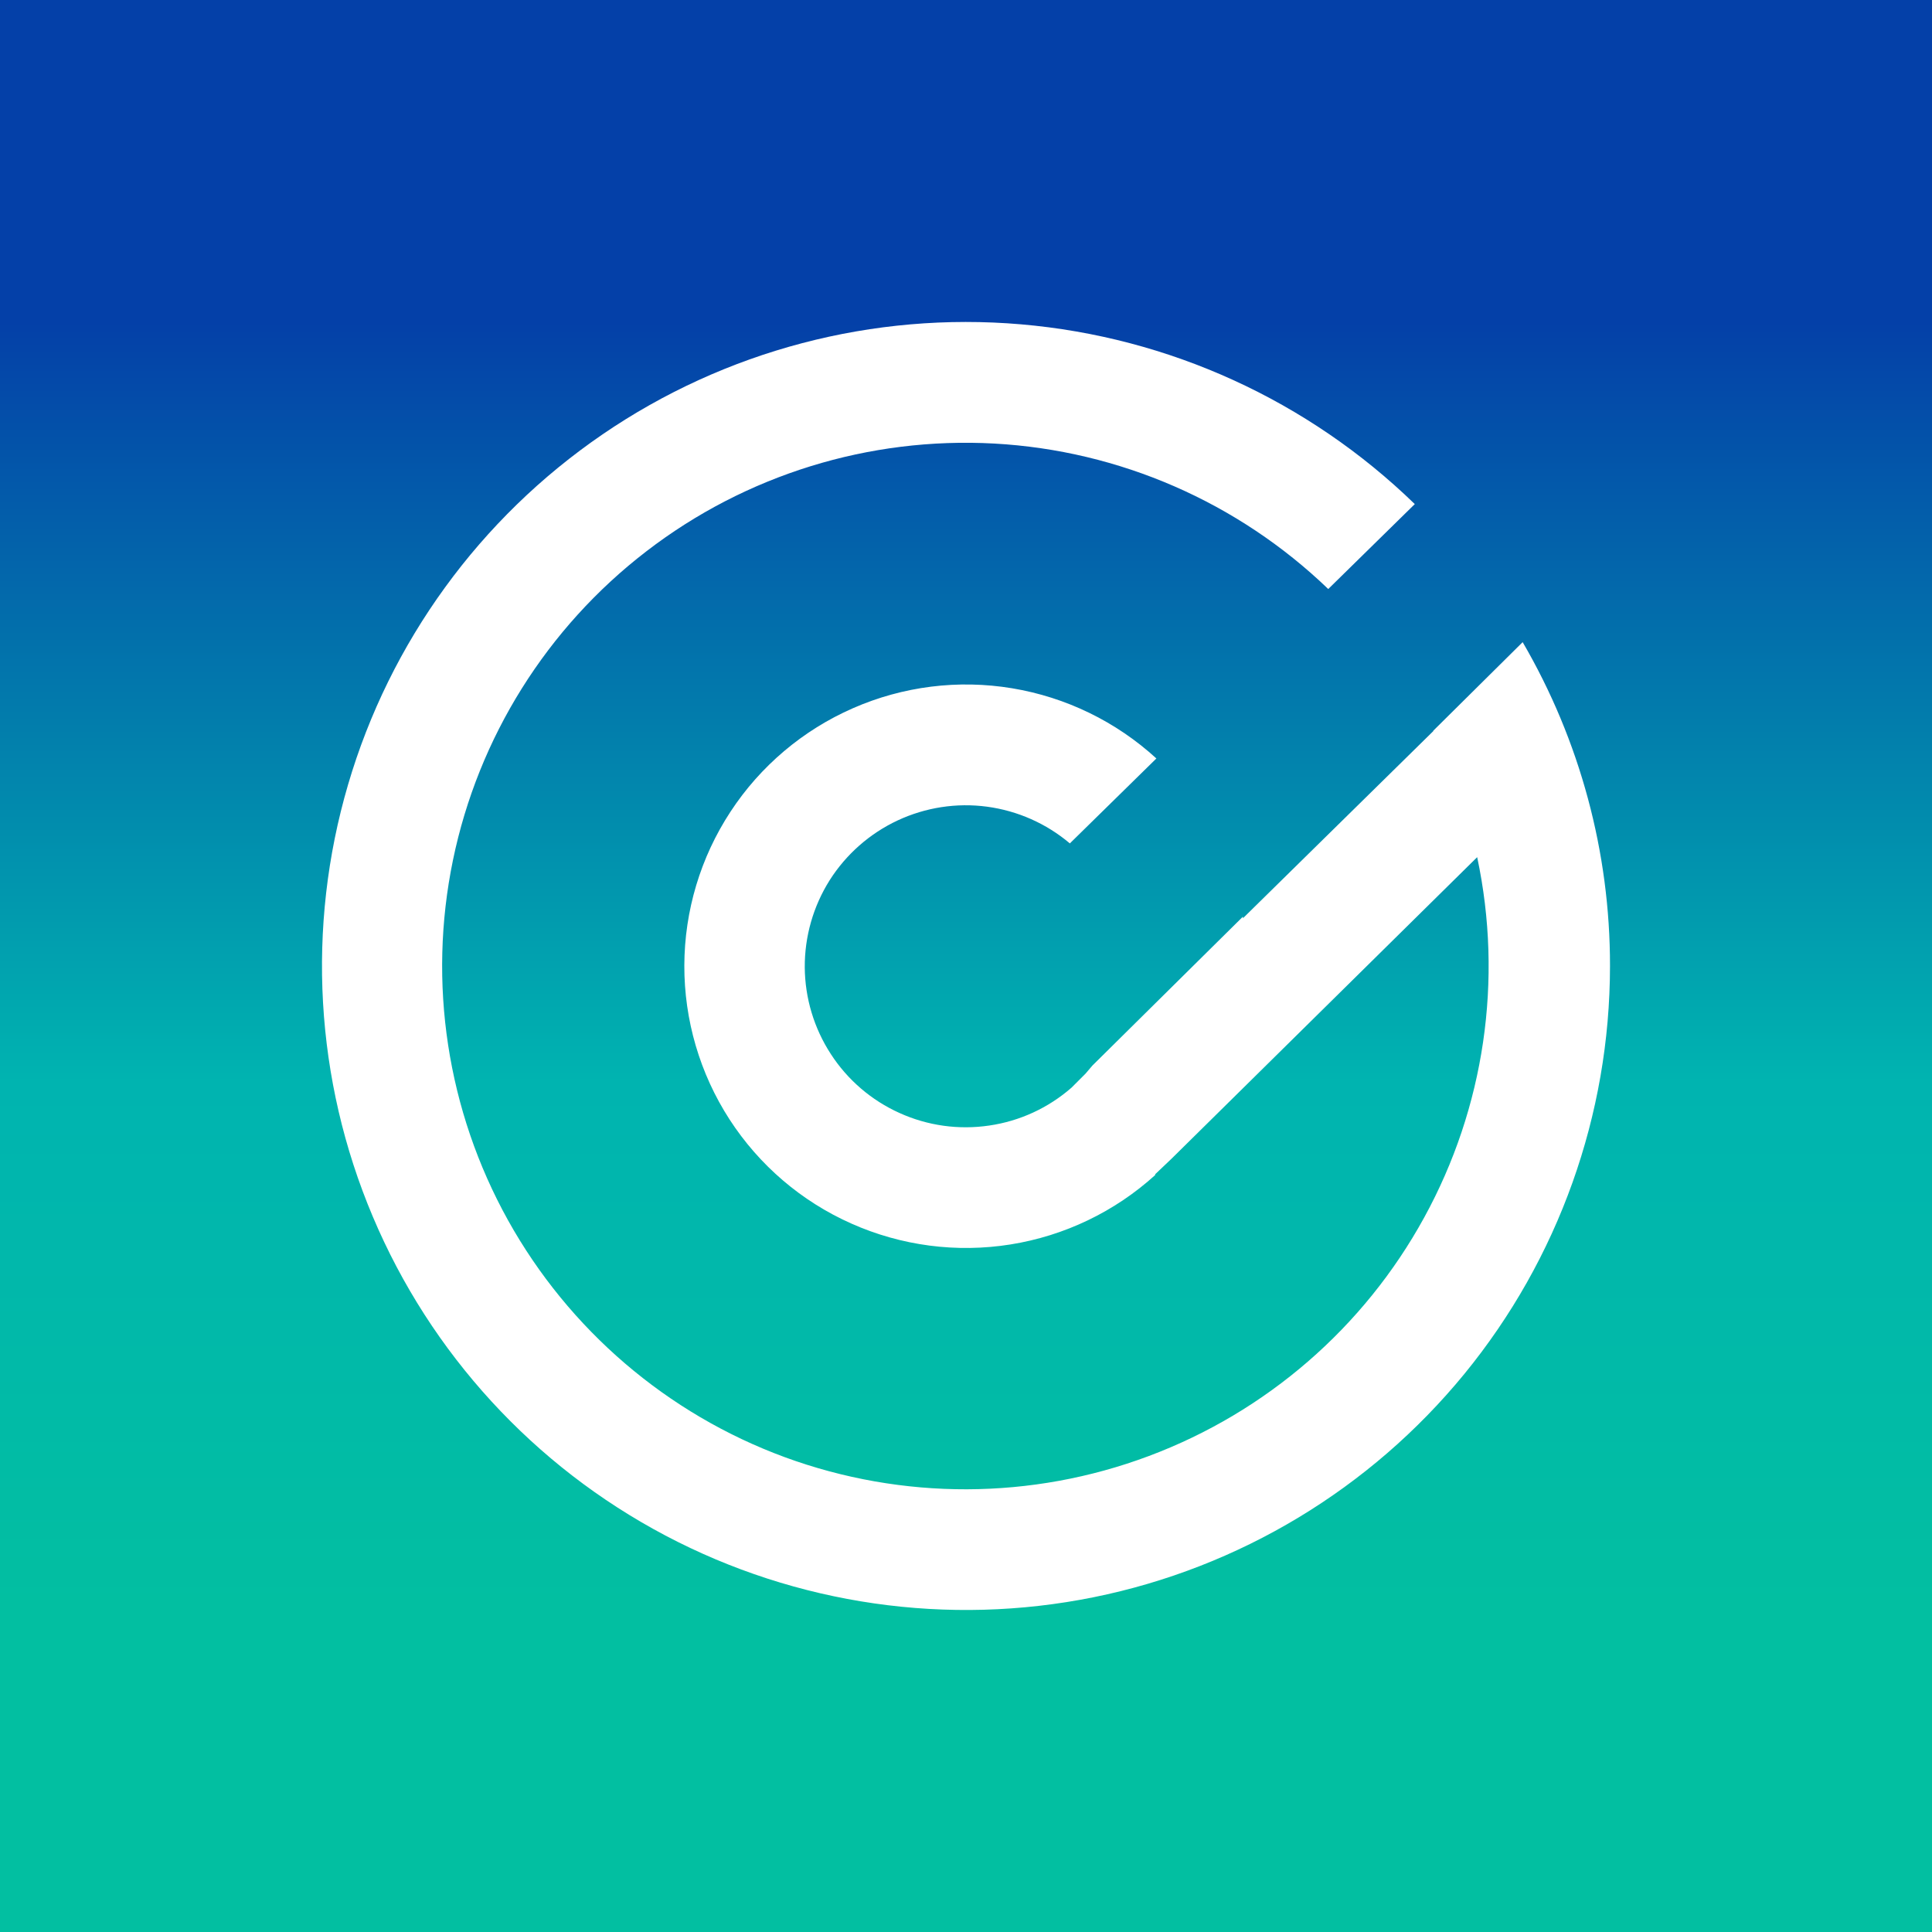 <svg width="24" height="24" viewBox="0 0 24 24" fill="none" xmlns="http://www.w3.org/2000/svg">
<rect x="0" y="0" width="24" height="24" fill="#808080" stroke="none"/>
<g clip-path="url(#clip0_328_40378)">
<path d="M24 0H0V24H24V0Z" fill="url(#paint0_linear_328_40378)"/>
<path d="M20 12.002C19.999 13.848 19.361 15.637 18.192 17.066C17.023 18.494 15.396 19.475 13.587 19.841C11.778 20.207 9.898 19.936 8.266 19.075C6.633 18.213 5.349 16.814 4.631 15.113C3.912 13.413 3.804 11.517 4.324 9.746C4.844 7.975 5.961 6.438 7.485 5.396C9.008 4.354 10.845 3.871 12.684 4.029C14.523 4.187 16.251 4.976 17.575 6.262L16.5 7.317C15.378 6.238 13.906 5.596 12.351 5.51C10.797 5.425 9.263 5.899 8.029 6.849C6.795 7.798 5.942 9.159 5.627 10.684C5.312 12.209 5.554 13.796 6.31 15.157C7.067 16.518 8.286 17.563 9.747 18.101C11.209 18.638 12.814 18.634 14.272 18.087C15.73 17.541 16.944 16.49 17.692 15.124C18.441 13.759 18.674 12.17 18.35 10.648L14.55 14.397L14.35 14.587V14.597C13.847 15.053 13.223 15.352 12.553 15.459C11.883 15.566 11.197 15.476 10.577 15.2C9.957 14.925 9.431 14.475 9.062 13.905C8.694 13.336 8.499 12.671 8.501 11.993C8.503 11.315 8.702 10.651 9.074 10.084C9.445 9.517 9.974 9.07 10.595 8.798C11.217 8.525 11.904 8.439 12.573 8.55C13.242 8.661 13.865 8.964 14.365 9.422L13.29 10.477C12.998 10.23 12.641 10.072 12.262 10.021C11.883 9.97 11.497 10.03 11.15 10.192C10.804 10.354 10.511 10.612 10.306 10.935C10.102 11.259 9.995 11.634 9.997 12.017C10 12.399 10.112 12.773 10.321 13.094C10.529 13.415 10.825 13.669 11.174 13.826C11.523 13.984 11.909 14.038 12.288 13.982C12.667 13.927 13.021 13.764 13.31 13.512L13.485 13.337L13.57 13.237L15.44 11.387V11.407L17.805 9.082V9.077L18.915 7.977C19.627 9.199 20.002 10.588 20 12.002Z" fill="white"/>
</g>
<defs>
<linearGradient id="paint0_linear_328_40378" x1="12" y1="4.002" x2="12" y2="20.002" gradientUnits="userSpaceOnUse">
<stop stop-color="#0440A8"/>
<stop offset="0.59" stop-color="#00B4B0"/>
<stop offset="1" stop-color="#02BFA1"/>
</linearGradient>
<clipPath id="clip0_328_40378">
<rect width="24" height="24" fill="white"/>
</clipPath>
</defs>
</svg>
